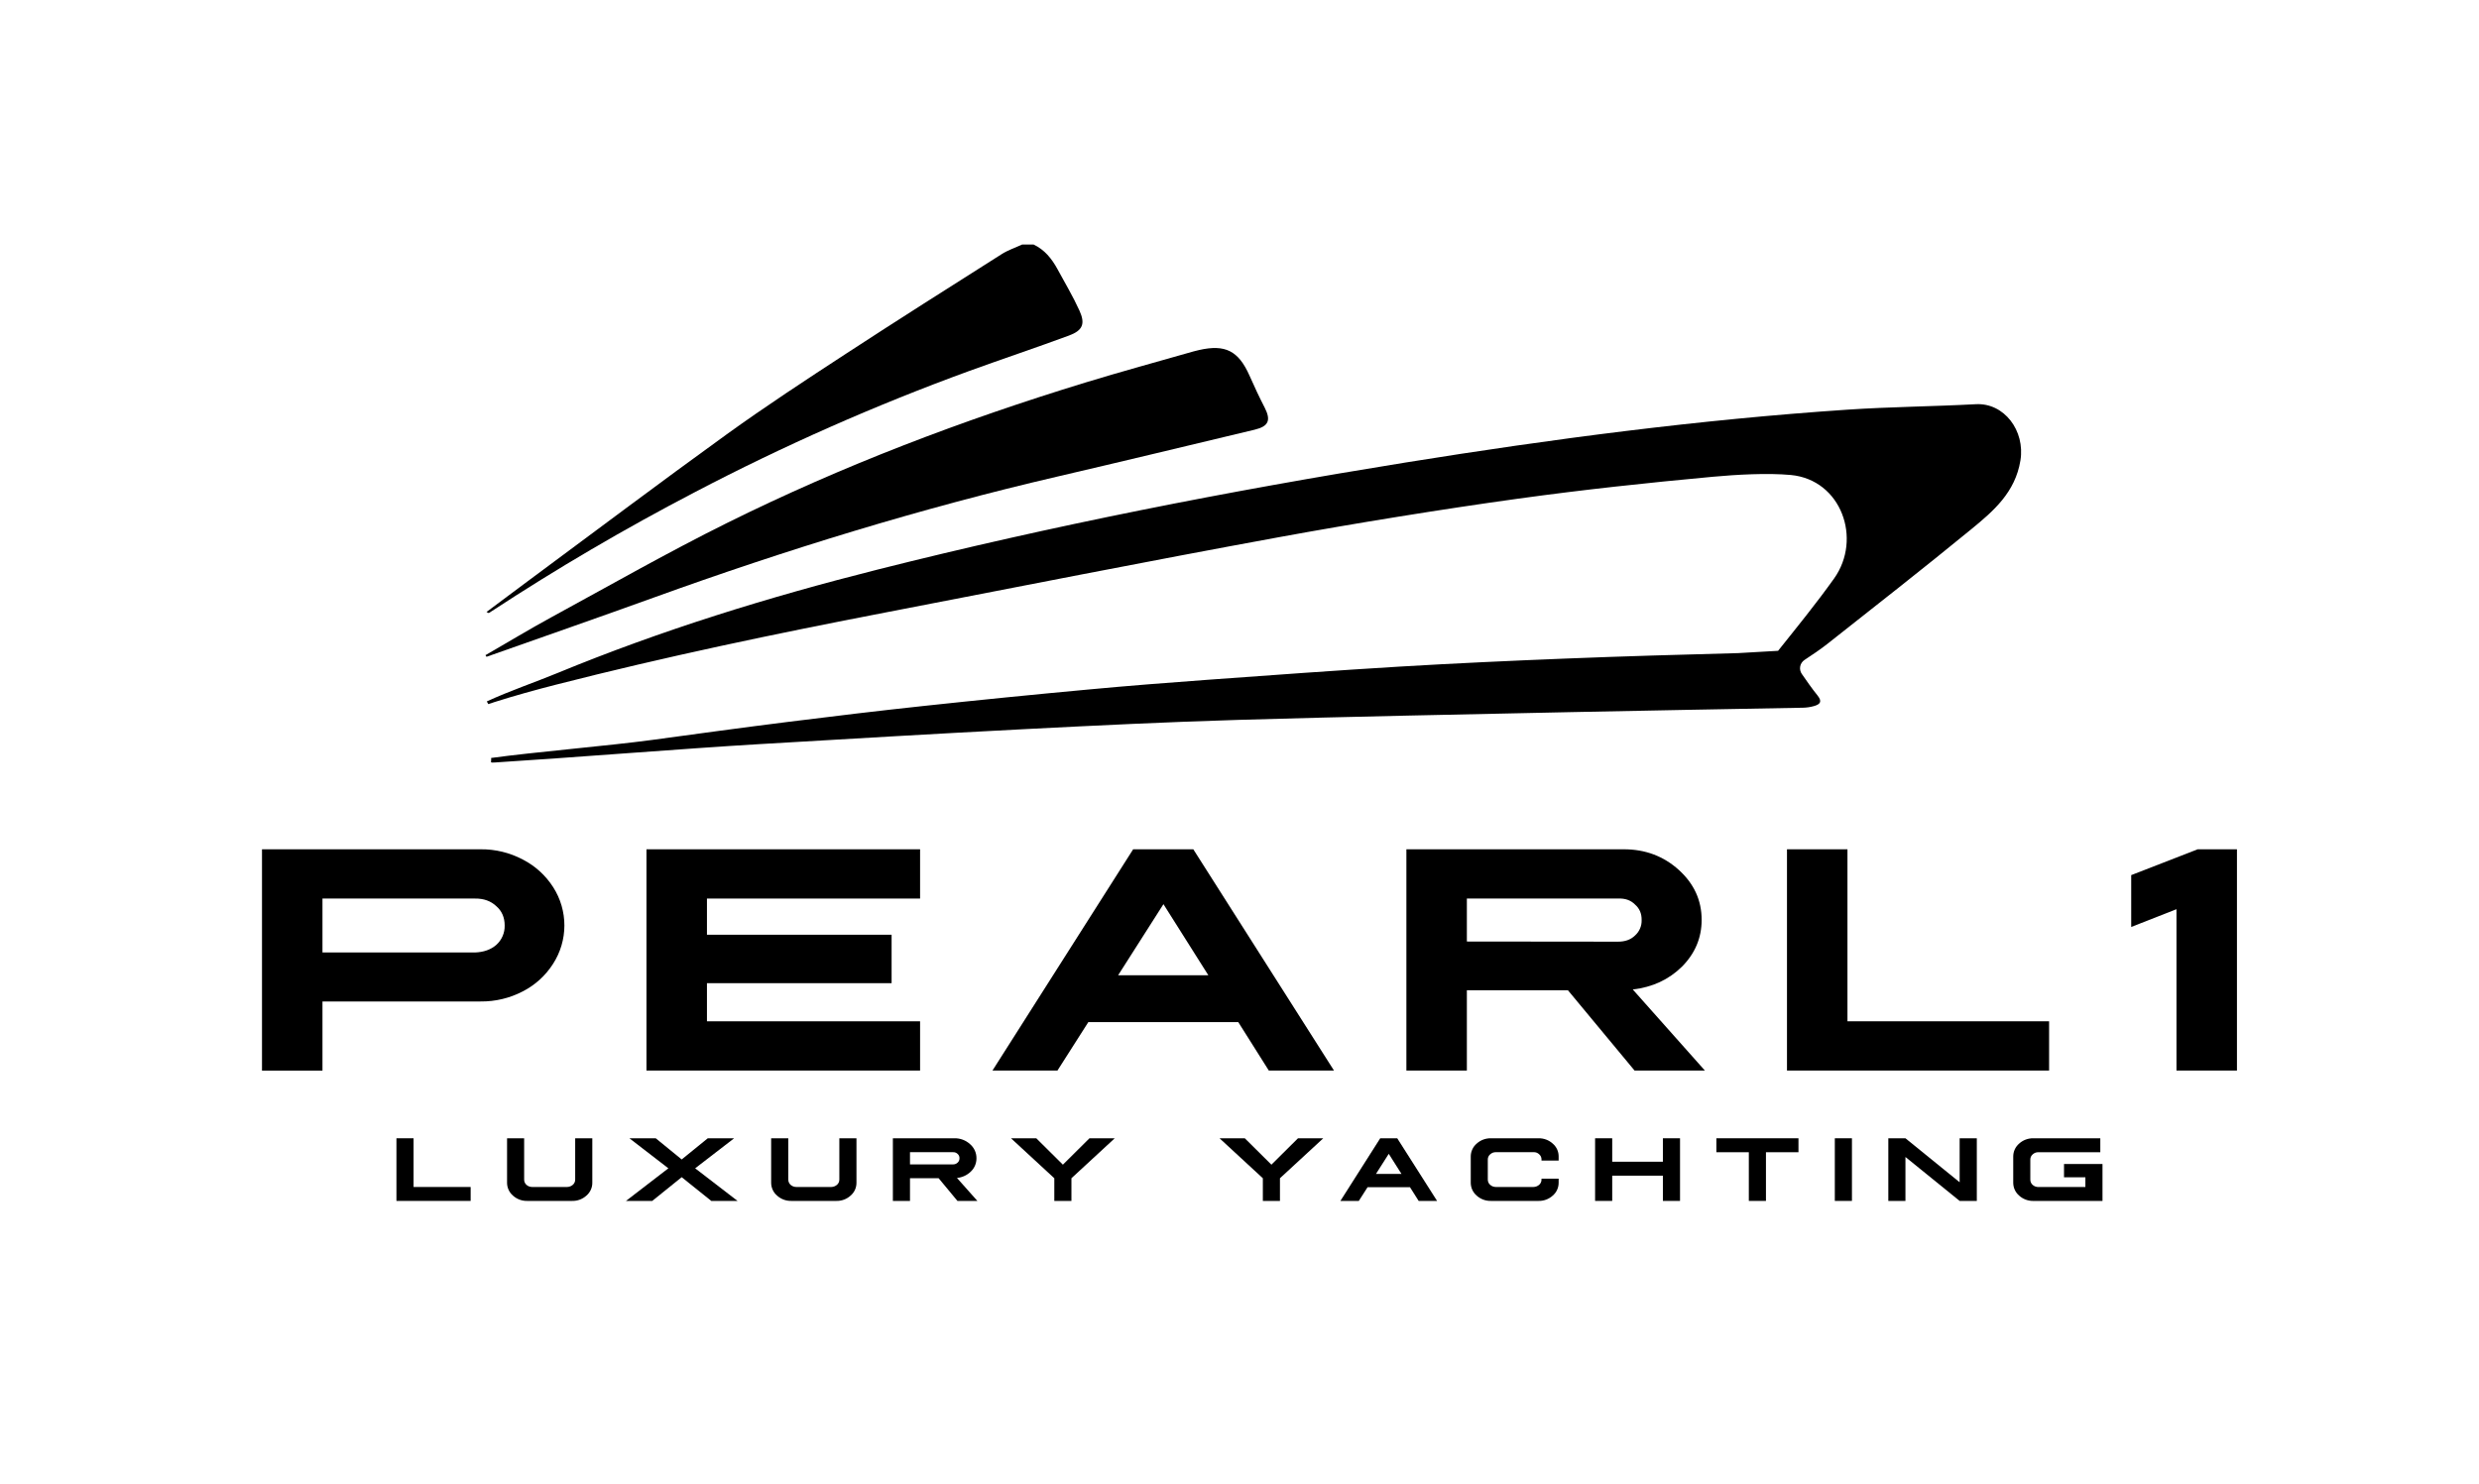 <svg width="172" height="103" viewBox="0 0 172 103" fill="none" xmlns="http://www.w3.org/2000/svg">
<path d="M71.712 16.97C72.472 17.329 72.972 17.948 73.363 18.665C73.883 19.622 74.443 20.563 74.893 21.55C75.315 22.478 75.121 22.935 74.167 23.289C71.872 24.137 69.551 24.911 67.251 25.746C60.723 28.128 54.36 30.939 48.204 34.161C43.356 36.688 38.646 39.449 34.075 42.444C33.856 42.607 33.905 42.53 33.757 42.471C34.658 41.798 35.556 41.123 36.46 40.454C41.114 37.008 45.739 33.524 50.432 30.135C53.124 28.193 55.904 26.373 58.687 24.556C62.271 22.215 65.89 19.925 69.507 17.633C69.943 17.356 70.449 17.189 70.923 16.97H71.712Z" fill="black"/>
<path d="M123.368 45.168C124.688 43.514 126.028 41.871 127.255 40.148C129.212 37.401 127.757 33.3 124.257 32.966C122.64 32.815 120.474 32.938 118.847 33.088C114.294 33.508 109.879 33.981 105.353 34.606C100.156 35.323 93.92 36.333 88.759 37.278C79.36 39 70.849 40.691 61.466 42.502C53.708 43.999 46.149 45.581 38.576 47.518C37.132 47.888 35.705 48.282 34.284 48.733C34.15 48.775 34.015 48.835 33.878 48.866C33.845 48.803 33.812 48.742 33.777 48.68C35.378 47.941 37.045 47.382 38.676 46.711C45.91 43.728 53.344 41.432 60.914 39.524C73.008 36.474 85.234 34.078 97.546 32.096C107.701 30.462 117.896 29.125 128.163 28.433C131.127 28.232 134.111 28.214 137.082 28.053C139.058 27.943 140.519 29.893 140.183 31.956C139.822 34.174 138.315 35.467 136.769 36.733C133.474 39.433 130.119 42.06 126.774 44.699C126.279 45.09 125.75 45.437 125.196 45.806C125.12 45.857 125.055 45.923 125.005 45.999C124.954 46.076 124.919 46.161 124.903 46.251C124.886 46.341 124.887 46.434 124.906 46.523C124.925 46.613 124.962 46.697 125.015 46.773C125.368 47.282 125.715 47.785 126.099 48.259C126.447 48.688 126.294 48.877 125.871 49C125.62 49.072 125.361 49.112 125.1 49.117C119.763 49.221 114.426 49.305 109.089 49.421C101.39 49.585 93.692 49.733 85.995 49.959C81.033 50.106 76.073 50.349 71.115 50.603C64.936 50.921 58.758 51.287 52.581 51.651C47.626 51.943 39.313 52.609 34.359 52.917C33.925 52.944 34.116 52.921 34.075 52.605C37.013 52.199 42.283 51.754 45.224 51.356C48.38 50.926 51.539 50.494 54.702 50.098C57.846 49.704 60.992 49.326 64.142 48.989C67.942 48.581 71.747 48.201 75.556 47.85C78.298 47.594 81.043 47.379 83.79 47.179C88.238 46.855 92.686 46.53 97.138 46.262C100.958 46.035 104.782 45.859 108.606 45.707C112.605 45.547 116.606 45.434 120.607 45.327" fill="black"/>
<path d="M33.679 45.473C35.227 44.58 36.757 43.654 38.327 42.799C42.355 40.606 46.342 38.329 50.448 36.293C58.448 32.323 66.778 29.159 75.317 26.546C77.803 25.787 80.313 25.103 82.813 24.388C82.938 24.351 83.066 24.323 83.193 24.294C85.013 23.879 85.929 24.35 86.689 26.058C87.023 26.817 87.373 27.564 87.753 28.301C88.192 29.168 88.021 29.587 87.058 29.82C82.488 30.912 77.92 32.016 73.344 33.08C63.838 35.291 54.531 38.158 45.357 41.474C41.499 42.868 37.624 44.215 33.757 45.583L33.685 45.475" fill="black"/>
<path d="M33.346 58.943C34.362 58.932 35.365 59.175 36.263 59.649C37.13 60.091 37.861 60.757 38.384 61.577C38.892 62.371 39.161 63.294 39.159 64.237C39.157 65.179 38.884 66.101 38.373 66.892C37.854 67.708 37.125 68.37 36.263 68.809C35.363 69.277 34.361 69.516 33.346 69.504H22.374V74.302H18.178V58.943H33.346ZM22.374 66.105H32.952C33.56 66.083 34.054 65.908 34.433 65.579C34.622 65.41 34.772 65.202 34.872 64.97C34.973 64.738 35.022 64.486 35.016 64.233C35.016 63.673 34.822 63.225 34.433 62.889C34.054 62.53 33.56 62.354 32.952 62.362H22.374V66.105Z" fill="black"/>
<path d="M63.838 58.943V62.362H49.05V64.873H61.862V68.235H49.05V70.881H63.838V74.299H44.854V58.943H63.838Z" fill="black"/>
<path d="M82.795 58.943L92.556 74.299H88.034L85.914 70.936H75.512L73.369 74.299H68.86L78.621 58.943H82.795ZM77.578 67.686H83.839L80.723 62.751L77.578 67.686Z" fill="black"/>
<path d="M112.668 58.943C114.157 58.943 115.429 59.422 116.484 60.378C117.538 61.334 118.066 62.489 118.065 63.842C118.065 65.089 117.609 66.172 116.697 67.091C115.785 67.989 114.648 68.516 113.287 68.672L118.29 74.299H113.411L108.788 68.728H101.775V74.299H97.579V58.943H112.668ZM101.775 65.344L112.263 65.355C112.757 65.355 113.149 65.213 113.441 64.928C113.592 64.793 113.712 64.627 113.791 64.441C113.871 64.255 113.908 64.054 113.901 63.852C113.908 63.404 113.754 63.046 113.441 62.776C113.149 62.478 112.757 62.339 112.263 62.362H101.775V65.344Z" fill="black"/>
<path d="M123.986 74.299V58.943H128.182V70.88H142.172V74.299H123.986Z" fill="black"/>
<path d="M155.206 58.943V74.299H151.01V63.101L147.869 64.334V60.736L152.48 58.943H155.206Z" fill="black"/>
<path d="M27.506 83.347V78.999H28.694V82.38H32.655V83.347H27.506Z" fill="black"/>
<path d="M36.367 78.999V81.872C36.366 81.94 36.381 82.008 36.409 82.07C36.437 82.132 36.477 82.188 36.529 82.233C36.638 82.329 36.779 82.381 36.925 82.38H39.349C39.495 82.377 39.636 82.324 39.746 82.228C39.797 82.183 39.838 82.128 39.866 82.066C39.894 82.004 39.908 81.937 39.908 81.87V78.999H41.096V82.078C41.099 82.249 41.063 82.417 40.993 82.572C40.923 82.728 40.819 82.865 40.69 82.976C40.421 83.222 40.067 83.356 39.702 83.347H36.576C36.211 83.355 35.857 83.222 35.588 82.976C35.459 82.865 35.356 82.727 35.286 82.572C35.215 82.417 35.18 82.248 35.181 82.078V78.999H36.367Z" fill="black"/>
<path d="M45.497 78.999L47.298 80.469L49.108 78.999H50.937L48.232 81.084L51.173 83.347H49.35L47.298 81.7L45.255 83.347H43.432L46.374 81.084L43.67 78.999H45.497Z" fill="black"/>
<path d="M54.694 78.999V81.872C54.694 81.94 54.708 82.008 54.736 82.07C54.764 82.132 54.805 82.188 54.856 82.233C54.966 82.329 55.107 82.381 55.253 82.38H57.676C57.823 82.377 57.963 82.324 58.074 82.228C58.125 82.183 58.166 82.128 58.194 82.066C58.221 82.004 58.236 81.937 58.236 81.87V78.999H59.424V82.078C59.426 82.248 59.392 82.417 59.322 82.572C59.252 82.727 59.149 82.865 59.02 82.976C58.751 83.222 58.397 83.356 58.032 83.347H54.904C54.538 83.356 54.182 83.222 53.912 82.976C53.783 82.865 53.68 82.727 53.61 82.572C53.54 82.417 53.504 82.248 53.505 82.078V78.999H54.694Z" fill="black"/>
<path d="M66.222 78.999C66.622 78.991 67.009 79.136 67.304 79.406C67.445 79.527 67.559 79.677 67.636 79.847C67.713 80.016 67.752 80.201 67.75 80.387C67.751 80.558 67.718 80.728 67.651 80.887C67.585 81.045 67.486 81.188 67.362 81.307C67.101 81.562 66.76 81.719 66.397 81.753L67.814 83.348H66.431L65.124 81.771H63.138V83.348H61.95V78.999H66.222ZM63.138 80.812H66.108C66.169 80.815 66.23 80.806 66.287 80.785C66.344 80.764 66.397 80.733 66.441 80.691C66.484 80.653 66.518 80.606 66.54 80.554C66.563 80.501 66.573 80.444 66.571 80.387C66.575 80.33 66.564 80.273 66.542 80.22C66.519 80.168 66.485 80.121 66.441 80.084C66.398 80.041 66.345 80.008 66.288 79.988C66.23 79.967 66.169 79.96 66.108 79.966H63.138V80.812Z" fill="black"/>
<path d="M71.9 78.999L73.746 80.831L75.591 78.999H77.344L74.339 81.773V83.347H73.151V81.773L70.146 78.999H71.9Z" fill="black"/>
<path d="M86.368 78.999L88.214 80.831L90.059 78.999H91.812L88.807 81.773V83.347H87.62V81.773L84.615 78.999H86.368Z" fill="black"/>
<path d="M96.944 78.999L99.71 83.348H98.431L97.829 82.396H94.885L94.277 83.348H93L95.764 79L96.944 78.999ZM95.467 81.475H97.24L96.356 80.078L95.467 81.475Z" fill="black"/>
<path d="M106.748 78.999C107.113 78.992 107.467 79.125 107.736 79.371C107.866 79.482 107.969 79.62 108.04 79.775C108.11 79.93 108.145 80.099 108.143 80.269V80.548H106.954V80.472C106.956 80.404 106.942 80.336 106.914 80.273C106.886 80.21 106.844 80.155 106.792 80.11C106.74 80.059 106.678 80.02 106.609 79.995C106.541 79.97 106.468 79.959 106.395 79.964H103.787C103.64 79.961 103.497 80.016 103.39 80.116C103.338 80.16 103.297 80.215 103.269 80.278C103.241 80.34 103.227 80.407 103.228 80.475V81.872C103.228 81.94 103.243 82.008 103.271 82.07C103.3 82.133 103.341 82.188 103.393 82.233C103.503 82.328 103.642 82.38 103.787 82.38H106.395C106.541 82.377 106.682 82.324 106.792 82.228C106.843 82.183 106.884 82.128 106.912 82.066C106.94 82.004 106.954 81.937 106.954 81.87V81.803H108.143V82.076C108.145 82.247 108.11 82.416 108.04 82.571C107.97 82.727 107.866 82.865 107.736 82.976C107.467 83.222 107.113 83.355 106.748 83.347H103.44C103.076 83.355 102.722 83.222 102.452 82.976C102.323 82.865 102.22 82.727 102.15 82.572C102.079 82.417 102.044 82.249 102.045 82.078V80.269C102.044 80.099 102.08 79.93 102.151 79.775C102.221 79.62 102.325 79.482 102.455 79.371C102.724 79.125 103.078 78.992 103.443 78.999H106.748Z" fill="black"/>
<path d="M111.86 78.999V80.627H115.376V78.999H116.565V83.347H115.376V81.595H111.86V83.347H110.672V78.999H111.86Z" fill="black"/>
<path d="M124.783 78.999V79.968H122.527V83.347H121.339V79.968H119.087V78.999H124.783Z" fill="black"/>
<path d="M128.493 78.999H127.305V83.347H128.493V78.999Z" fill="black"/>
<path d="M132.205 78.999L135.966 82.052V78.999H137.157V83.347H135.966L132.205 80.298V83.347H131.017V78.999H132.205Z" fill="black"/>
<path d="M145.725 78.999V79.968H141.428C141.355 79.965 141.282 79.977 141.214 80.003C141.146 80.029 141.084 80.069 141.031 80.119C140.979 80.163 140.937 80.218 140.909 80.281C140.881 80.343 140.867 80.41 140.869 80.478V81.875C140.869 81.943 140.883 82.011 140.911 82.073C140.939 82.135 140.98 82.191 141.031 82.236C141.141 82.332 141.282 82.384 141.428 82.383H144.69V81.706H143.207V80.787H145.877V83.348H141.079C140.714 83.355 140.36 83.222 140.091 82.977C139.962 82.865 139.859 82.727 139.789 82.573C139.718 82.418 139.683 82.249 139.684 82.079V80.269C139.683 80.099 139.718 79.93 139.789 79.775C139.859 79.621 139.962 79.483 140.091 79.371C140.36 79.125 140.714 78.992 141.079 78.999H145.725Z" fill="black"/>
</svg>
